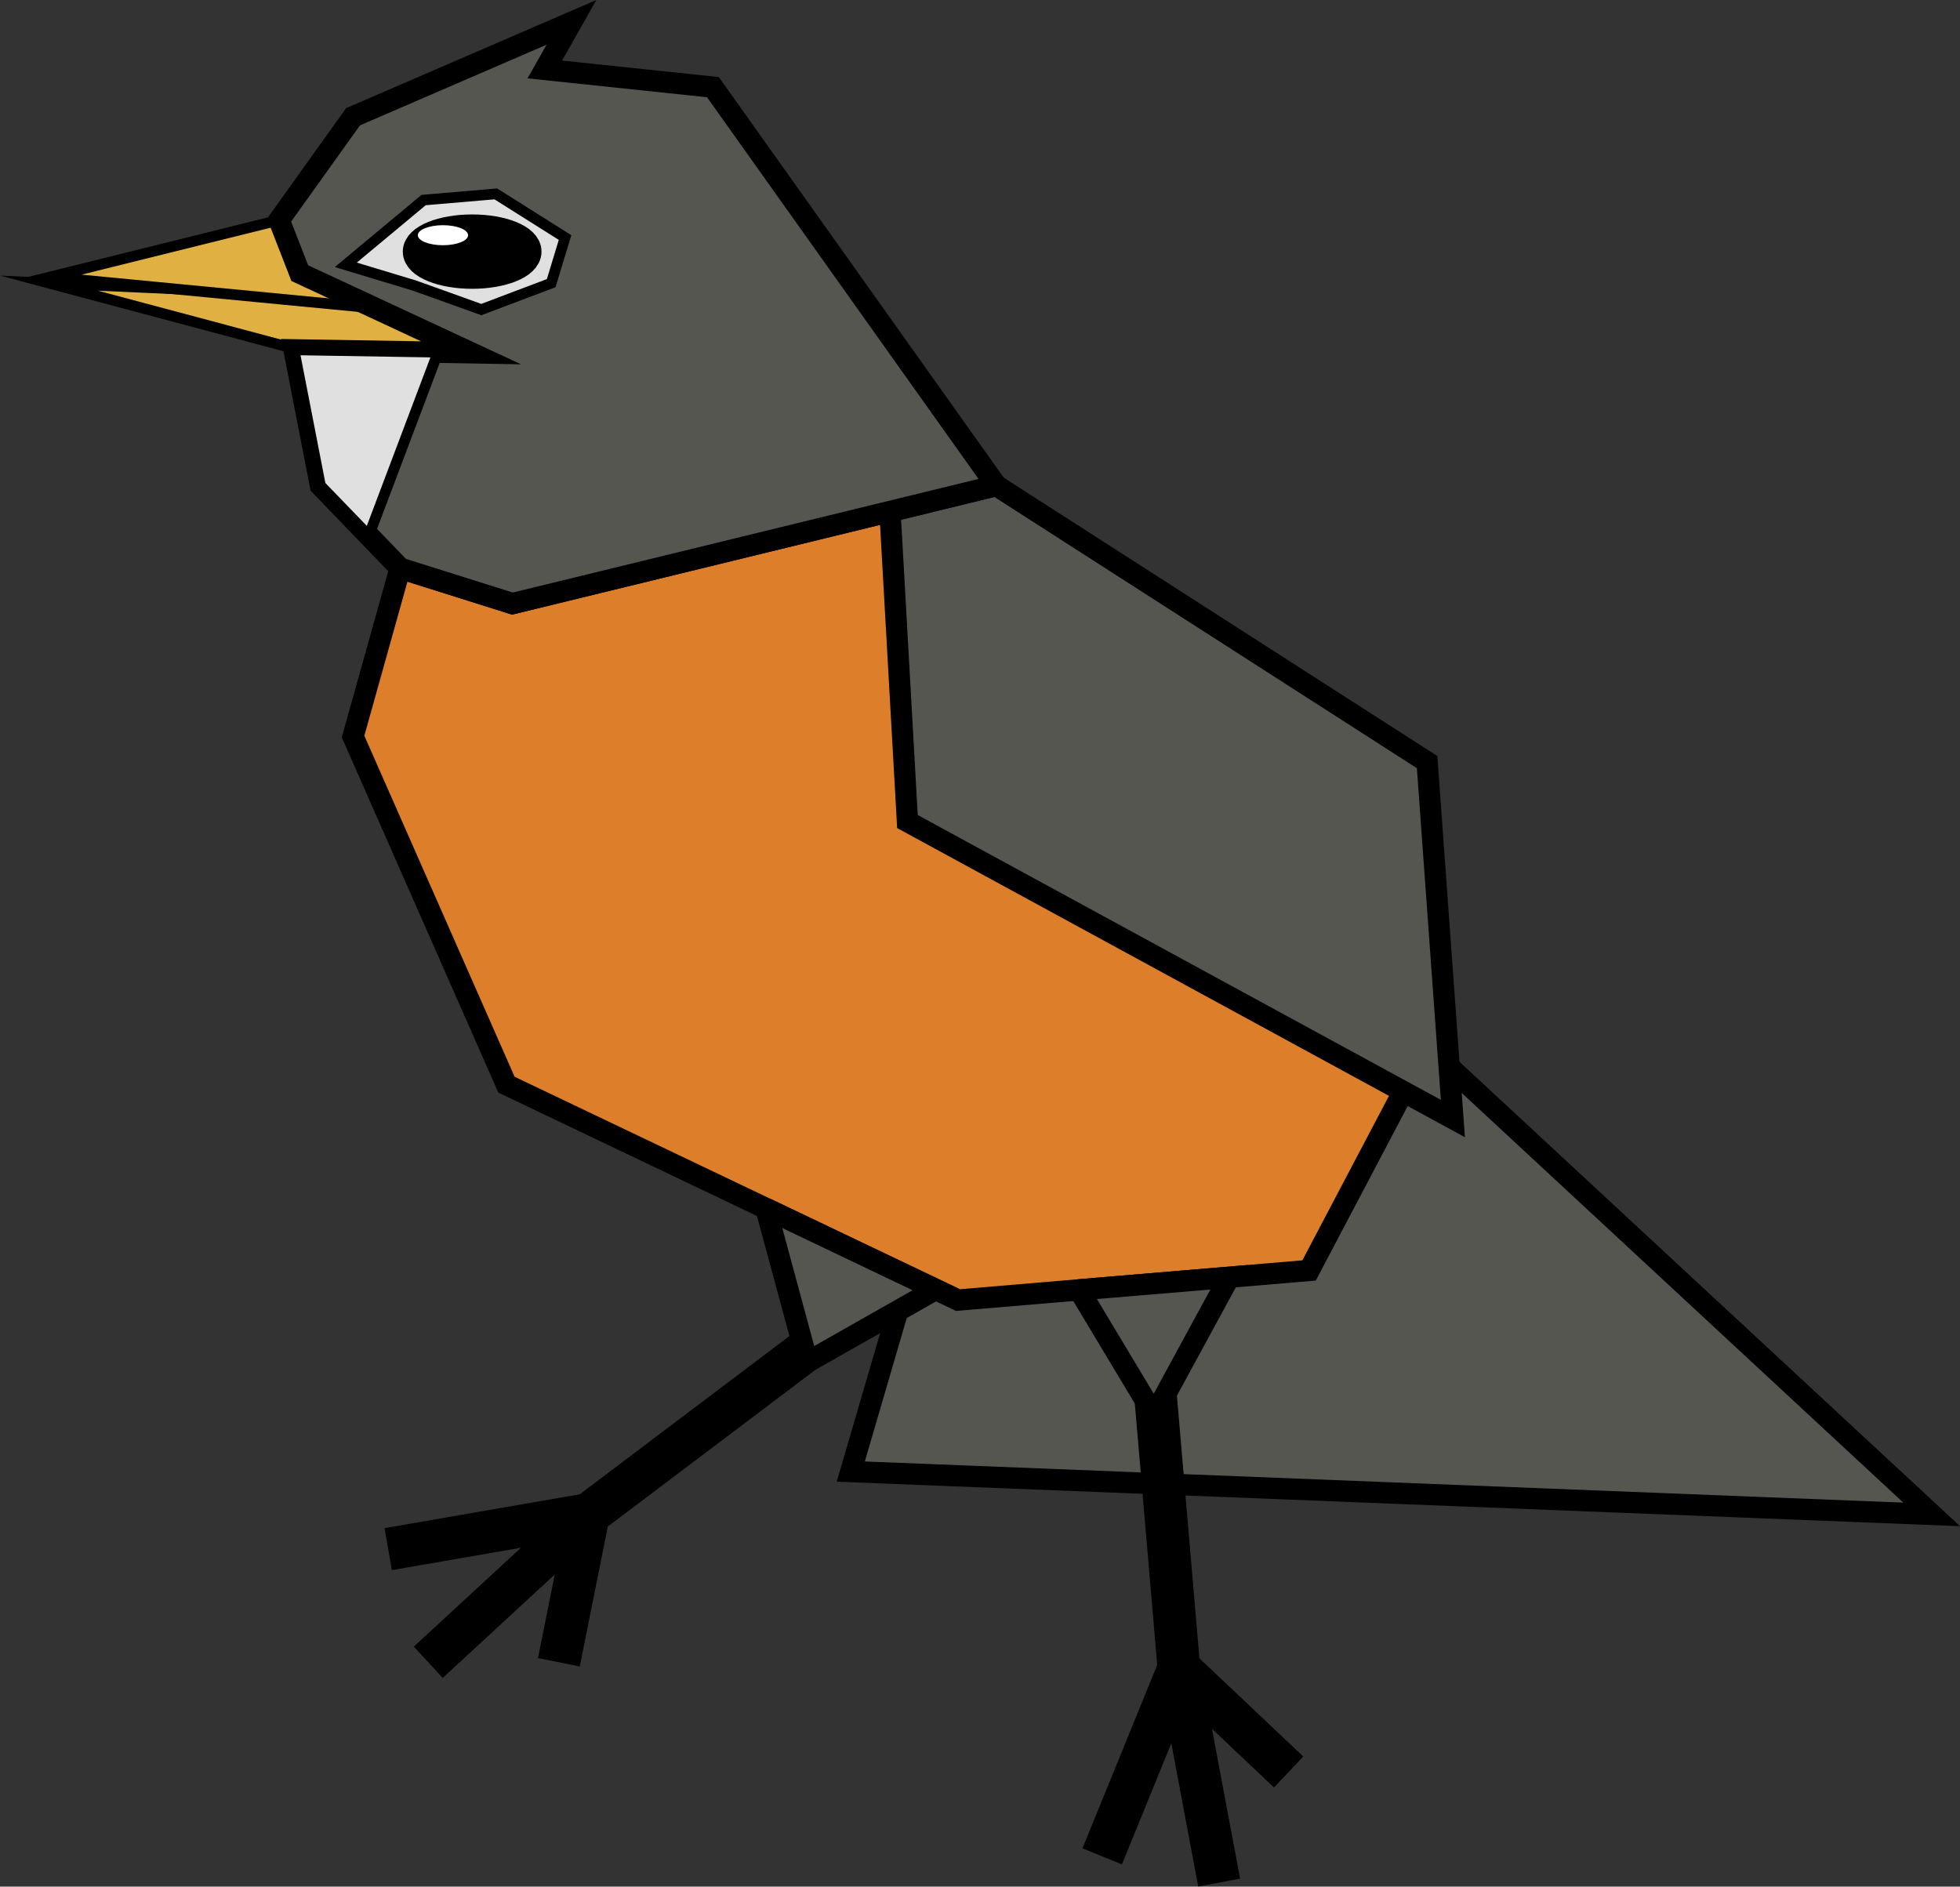 <?xml version="1.0" encoding="UTF-8"?>
<svg id="Layer_2" data-name="Layer 2" xmlns="http://www.w3.org/2000/svg" viewBox="0 0 91.99 88.55">
  <rect x="0" y="0" width="91.99" height="88.55" fill="#333333" stroke="none"/>
  <g id="robin-icon">
    <g id="rob-beak">
      <polygon id="bottom-beak" points="2.3 13.29 13.84 16.37 22.16 16.26 17.52 13.98 2.3 13.29" fill="#e0b043" stroke="#000" stroke-miterlimit="10" stroke-width=".5"/>
      <polygon id="top-beak" points="13.1 10.33 2.35 13 18.28 14.53 13.1 10.33" fill="#e0b043" stroke="#000" stroke-miterlimit="10" stroke-width=".5"/>
    </g>
    <g id="rob-tail">
      <polygon id="_Path_" data-name="&amp;lt;Path&amp;gt;" points="66.98 49.11 90.66 71.08 39.93 69.07 43.91 55.45 66.98 49.11" fill="#565651" stroke="#000" stroke-miterlimit="10"/>
    </g>
    <g id="rob-feet">
      <g id="its-rightfoot">
        <polyline points="37.9 63.32 27.62 71.08 26.23 78.02" fill="none" stroke="#000" stroke-miterlimit="10" stroke-width="2"/>
        <polyline points="18.22 72.71 27.62 71.08 20.1 78.02" fill="none" stroke="#000" stroke-miterlimit="10" stroke-width="2"/>
      </g>
      <g id="its-leftfoot">
        <polyline points="54.23 65.47 55.33 78.3 60.48 83.17" fill="none" stroke="#000" stroke-miterlimit="10" stroke-width="2"/>
        <polyline points="51.73 87.13 55.33 78.3 57.22 88.36" fill="none" stroke="#000" stroke-miterlimit="10" stroke-width="2"/>
      </g>
    </g>
    <g id="rob-body">
      <polygon id="tummy" points="18.78 26.67 16.57 34.57 23.77 50.91 44.96 61.02 61.44 59.63 66.98 49.11 61.44 33.61 46.76 22.79 24.05 28.33 18.78 26.67" fill="#dd7f2a" stroke="#000" stroke-miterlimit="10"/>
      <polyline id="its-right" points="35.95 56.72 37.9 63.93 43.91 60.52 35.95 56.72" fill="#565651" stroke="#000" stroke-miterlimit="10"/>
      <polyline id="its-left" points="50.64 60.54 57.69 59.95 54.17 66.42 50.64 60.54" fill="#565651" stroke="#000" stroke-miterlimit="10"/>
    </g>
    <g id="rob-wing">
      <polygon id="wing" points="46.76 22.79 66.98 35.77 68.19 52.5 42.59 38.56 41.77 24.01 46.76 22.79" fill="#565651" stroke="#000" stroke-miterlimit="10"/>
    </g>
    <g id="rob-head">
      <polygon id="head" points="46.76 22.79 33.46 4.09 25.57 3.26 26.82 1.05 16.57 5.48 13.1 10.33 14.07 12.82 22.11 16.56 13.8 16.42 15.04 22.79 18.78 26.67 24.05 28.33 46.76 22.79" fill="#565651" stroke="#000" stroke-miterlimit="10"/>
      <polygon id="pattern" points="13.8 16.42 20.56 16.53 17.31 25.14 15.04 22.79 13.8 16.42" fill="#e0e0e0" stroke="#000" stroke-miterlimit="10" stroke-width=".5"/>
      <g id="pattern-2" data-name="pattern">
        <polygon id="pattern-3" data-name="pattern" points="19.88 9.39 16.23 12.43 19.44 13.4 20.39 13.74 22.59 14.53 25.87 13.29 26.52 11.15 23.27 9.1 19.88 9.39" fill="#e0e0e0" stroke="#000" stroke-miterlimit="10" stroke-width=".5"/>
      </g>
      <ellipse id="eye" cx="22.16" cy="11.81" rx="2.54" ry="1.03" stroke="#000" stroke-miterlimit="10" stroke-width="1.43"/>
      <ellipse id="eye-light" cx="20.79" cy="11.04" rx="1.18" ry=".47" fill="#fff"/>
    </g>
  </g>
</svg>